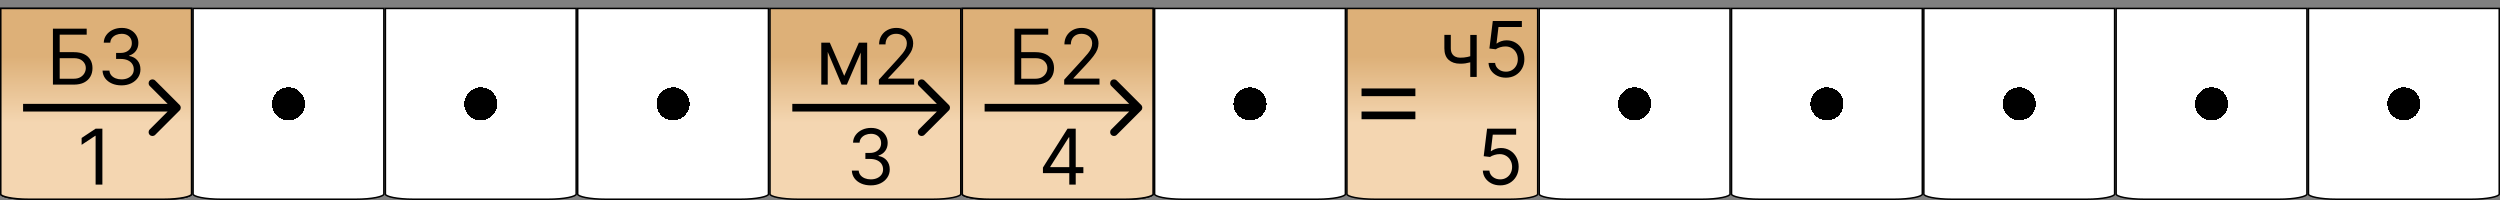 <svg width="325" height="26" viewBox="0 0 325 26" fill="none" xmlns="http://www.w3.org/2000/svg">
<rect x="0" y="0" width="325" height="26" fill="#808080" stroke="none"/>
<path d="M300.1 1.1H324.9V25.25C324.9 25.265 324.893 25.292 324.854 25.33C324.815 25.368 324.752 25.409 324.663 25.451C324.484 25.536 324.218 25.615 323.882 25.682C323.212 25.816 322.281 25.9 321.25 25.9H303.75C302.719 25.9 301.788 25.816 301.118 25.682C300.782 25.615 300.516 25.536 300.337 25.451C300.248 25.409 300.185 25.368 300.146 25.33C300.107 25.292 300.1 25.265 300.1 25.25V1.1Z" fill="url(#paint0_radial_571_847)" stroke="black" stroke-width="0.2"/>
<path d="M275.1 1.1H299.9V25.25C299.9 25.265 299.893 25.292 299.854 25.33C299.815 25.368 299.752 25.409 299.663 25.451C299.484 25.536 299.218 25.615 298.882 25.682C298.212 25.816 297.281 25.9 296.25 25.9H278.75C277.719 25.9 276.788 25.816 276.118 25.682C275.782 25.615 275.516 25.536 275.337 25.451C275.248 25.409 275.185 25.368 275.146 25.33C275.107 25.292 275.1 25.265 275.1 25.25V1.1Z" fill="url(#paint1_radial_571_847)" stroke="black" stroke-width="0.2"/>
<path d="M250.1 1.1H274.9V25.25C274.9 25.265 274.893 25.292 274.854 25.33C274.815 25.368 274.752 25.409 274.663 25.451C274.484 25.536 274.218 25.615 273.882 25.682C273.212 25.816 272.281 25.9 271.25 25.9H253.75C252.719 25.9 251.788 25.816 251.118 25.682C250.782 25.615 250.516 25.536 250.337 25.451C250.248 25.409 250.185 25.368 250.146 25.33C250.107 25.292 250.1 25.265 250.1 25.25V1.1Z" fill="url(#paint2_radial_571_847)" stroke="black" stroke-width="0.2"/>
<path d="M225.1 1.1H249.9V25.25C249.9 25.265 249.893 25.292 249.854 25.33C249.815 25.368 249.752 25.409 249.663 25.451C249.484 25.536 249.218 25.615 248.882 25.682C248.212 25.816 247.281 25.9 246.25 25.9H228.75C227.719 25.9 226.788 25.816 226.118 25.682C225.782 25.615 225.516 25.536 225.337 25.451C225.248 25.409 225.185 25.368 225.146 25.33C225.107 25.292 225.1 25.265 225.1 25.25V1.1Z" fill="url(#paint3_radial_571_847)" stroke="black" stroke-width="0.2"/>
<path d="M200.1 1.1H224.9V25.25C224.9 25.265 224.893 25.292 224.854 25.33C224.815 25.368 224.752 25.409 224.663 25.451C224.484 25.536 224.218 25.615 223.882 25.682C223.212 25.816 222.281 25.9 221.25 25.9H203.75C202.719 25.9 201.788 25.816 201.118 25.682C200.782 25.615 200.516 25.536 200.337 25.451C200.248 25.409 200.185 25.368 200.146 25.33C200.107 25.292 200.1 25.265 200.1 25.25V1.1Z" fill="url(#paint4_radial_571_847)" stroke="black" stroke-width="0.2"/>
<path d="M175.1 1.1H199.9V25.25C199.9 25.265 199.893 25.292 199.854 25.33C199.815 25.368 199.752 25.409 199.663 25.451C199.484 25.536 199.218 25.615 198.882 25.682C198.212 25.816 197.281 25.9 196.25 25.9H178.75C177.719 25.9 176.788 25.816 176.118 25.682C175.782 25.615 175.516 25.536 175.337 25.451C175.248 25.409 175.185 25.368 175.146 25.33C175.107 25.292 175.1 25.265 175.1 25.25V1.1Z" fill="url(#paint5_linear_571_847)" stroke="black" stroke-width="0.2"/>
<path d="M195.026 24.099C194.609 24.099 194.234 24.017 193.9 23.851C193.566 23.685 193.299 23.458 193.097 23.169C192.896 22.88 192.786 22.551 192.767 22.182H193.619C193.652 22.511 193.802 22.783 194.067 22.999C194.334 23.212 194.654 23.318 195.026 23.318C195.324 23.318 195.589 23.248 195.821 23.109C196.055 22.969 196.239 22.777 196.371 22.533C196.506 22.287 196.574 22.009 196.574 21.699C196.574 21.382 196.504 21.099 196.364 20.85C196.227 20.599 196.038 20.401 195.796 20.257C195.555 20.113 195.279 20.039 194.969 20.037C194.746 20.035 194.518 20.069 194.283 20.14C194.049 20.209 193.856 20.297 193.705 20.406L192.881 20.307L193.321 16.727H197.099V17.509H194.06L193.804 19.653H193.847C193.996 19.535 194.183 19.437 194.408 19.359C194.633 19.28 194.867 19.241 195.111 19.241C195.556 19.241 195.952 19.348 196.3 19.561C196.651 19.772 196.925 20.061 197.124 20.428C197.326 20.794 197.426 21.213 197.426 21.685C197.426 22.149 197.322 22.563 197.114 22.928C196.908 23.29 196.624 23.576 196.261 23.787C195.899 23.995 195.487 24.099 195.026 24.099Z" fill="black"/>
<path d="M177 12H184" stroke="black"/>
<path d="M177 15H184" stroke="black"/>
<path d="M191.972 4.545V10H191.134V4.545H191.972ZM191.645 7.145V7.926C191.455 7.997 191.267 8.06 191.08 8.114C190.893 8.166 190.697 8.208 190.491 8.239C190.285 8.267 190.059 8.281 189.812 8.281C189.195 8.281 188.699 8.114 188.325 7.781C187.953 7.447 187.767 6.946 187.767 6.278V4.531H188.605V6.278C188.605 6.558 188.658 6.787 188.765 6.967C188.871 7.147 189.016 7.281 189.198 7.369C189.38 7.456 189.585 7.5 189.812 7.5C190.168 7.5 190.488 7.468 190.775 7.404C191.064 7.338 191.354 7.251 191.645 7.145ZM195.768 10.099C195.351 10.099 194.976 10.017 194.642 9.851C194.308 9.685 194.041 9.458 193.839 9.169C193.638 8.88 193.528 8.551 193.509 8.182H194.362C194.395 8.511 194.544 8.783 194.809 8.999C195.076 9.212 195.396 9.318 195.768 9.318C196.066 9.318 196.331 9.248 196.563 9.109C196.798 8.969 196.981 8.777 197.114 8.533C197.249 8.287 197.316 8.009 197.316 7.699C197.316 7.382 197.246 7.099 197.107 6.85C196.969 6.599 196.78 6.402 196.538 6.257C196.297 6.113 196.021 6.039 195.711 6.037C195.488 6.035 195.26 6.069 195.026 6.14C194.791 6.209 194.598 6.297 194.447 6.406L193.623 6.307L194.063 2.727H197.842V3.509H194.802L194.546 5.653H194.589C194.738 5.535 194.925 5.437 195.15 5.359C195.375 5.281 195.609 5.241 195.853 5.241C196.298 5.241 196.695 5.348 197.043 5.561C197.393 5.772 197.668 6.061 197.866 6.428C198.068 6.795 198.168 7.214 198.168 7.685C198.168 8.149 198.064 8.563 197.856 8.928C197.65 9.29 197.366 9.576 197.004 9.787C196.641 9.995 196.229 10.099 195.768 10.099Z" fill="black"/>
<path d="M150.1 1.1H174.9V25.25C174.9 25.265 174.893 25.292 174.854 25.33C174.815 25.368 174.752 25.409 174.663 25.451C174.484 25.536 174.218 25.615 173.882 25.682C173.212 25.816 172.281 25.9 171.25 25.9H153.75C152.719 25.9 151.788 25.816 151.118 25.682C150.782 25.615 150.516 25.536 150.337 25.451C150.248 25.409 150.185 25.368 150.146 25.33C150.107 25.292 150.1 25.265 150.1 25.25V1.1Z" fill="url(#paint6_radial_571_847)" stroke="black" stroke-width="0.2"/>
<path d="M50.1 1.1H74.9V25.25C74.9 25.265 74.893 25.292 74.854 25.33C74.815 25.368 74.752 25.409 74.663 25.451C74.484 25.536 74.218 25.615 73.882 25.682C73.212 25.816 72.281 25.9 71.25 25.9H53.75C52.719 25.9 51.788 25.816 51.118 25.682C50.782 25.615 50.517 25.536 50.337 25.451C50.248 25.409 50.185 25.368 50.146 25.33C50.107 25.292 50.1 25.265 50.1 25.25V1.1Z" fill="url(#paint7_radial_571_847)" stroke="black" stroke-width="0.2"/>
<path d="M75.1 1.1H99.9V25.25C99.9 25.265 99.893 25.292 99.854 25.33C99.815 25.368 99.752 25.409 99.663 25.451C99.484 25.536 99.218 25.615 98.882 25.682C98.212 25.816 97.281 25.9 96.25 25.9H78.75C77.719 25.9 76.788 25.816 76.118 25.682C75.782 25.615 75.516 25.536 75.337 25.451C75.248 25.409 75.185 25.368 75.146 25.33C75.107 25.292 75.1 25.265 75.1 25.25V1.1Z" fill="url(#paint8_radial_571_847)" stroke="black" stroke-width="0.2"/>
<path d="M100.1 1.1H124.9V25.25C124.9 25.265 124.893 25.292 124.854 25.33C124.815 25.368 124.752 25.409 124.663 25.451C124.484 25.536 124.218 25.615 123.882 25.682C123.212 25.816 122.281 25.9 121.25 25.9H103.75C102.719 25.9 101.788 25.816 101.118 25.682C100.782 25.615 100.516 25.536 100.337 25.451C100.248 25.409 100.185 25.368 100.146 25.33C100.107 25.292 100.1 25.265 100.1 25.25V1.1Z" fill="url(#paint9_linear_571_847)" stroke="black" stroke-width="0.2"/>
<path d="M113.21 24.099C112.741 24.099 112.324 24.019 111.957 23.858C111.592 23.697 111.302 23.473 111.087 23.187C110.874 22.898 110.758 22.563 110.739 22.182H111.634C111.652 22.416 111.733 22.619 111.875 22.789C112.017 22.957 112.203 23.087 112.433 23.18C112.662 23.272 112.917 23.318 113.196 23.318C113.509 23.318 113.786 23.264 114.027 23.155C114.268 23.046 114.458 22.894 114.595 22.7C114.732 22.506 114.801 22.281 114.801 22.026C114.801 21.758 114.735 21.523 114.602 21.319C114.47 21.113 114.276 20.952 114.02 20.836C113.764 20.72 113.452 20.662 113.082 20.662H112.5V19.881H113.082C113.371 19.881 113.625 19.829 113.842 19.724C114.063 19.62 114.234 19.474 114.357 19.284C114.483 19.095 114.545 18.872 114.545 18.616C114.545 18.37 114.491 18.156 114.382 17.974C114.273 17.791 114.119 17.649 113.92 17.548C113.724 17.446 113.492 17.395 113.224 17.395C112.973 17.395 112.737 17.441 112.514 17.533C112.294 17.623 112.114 17.755 111.974 17.928C111.835 18.098 111.759 18.304 111.747 18.546H110.895C110.909 18.164 111.024 17.831 111.239 17.544C111.455 17.255 111.737 17.03 112.085 16.869C112.435 16.708 112.82 16.628 113.239 16.628C113.688 16.628 114.074 16.719 114.396 16.901C114.718 17.081 114.966 17.319 115.138 17.615C115.311 17.911 115.398 18.231 115.398 18.574C115.398 18.983 115.29 19.333 115.075 19.621C114.862 19.91 114.571 20.11 114.205 20.222V20.278C114.664 20.354 115.022 20.549 115.281 20.864C115.539 21.177 115.668 21.564 115.668 22.026C115.668 22.421 115.56 22.776 115.344 23.091C115.131 23.403 114.84 23.65 114.471 23.829C114.102 24.009 113.681 24.099 113.21 24.099Z" fill="black"/>
<path d="M109.75 9.864L111.653 5.545H112.449L110.091 11H109.409L107.094 5.545H107.875L109.75 9.864ZM107.605 5.545V11H106.767V5.545H107.605ZM111.895 11V5.545H112.733V11H111.895ZM114.253 11V10.361L116.653 7.733C116.935 7.425 117.167 7.158 117.349 6.93C117.532 6.701 117.667 6.485 117.754 6.284C117.844 6.08 117.889 5.867 117.889 5.645C117.889 5.389 117.828 5.168 117.705 4.981C117.584 4.794 117.418 4.649 117.207 4.548C116.997 4.446 116.76 4.395 116.497 4.395C116.218 4.395 115.974 4.453 115.766 4.569C115.56 4.683 115.4 4.842 115.286 5.048C115.175 5.254 115.119 5.496 115.119 5.773H114.281C114.281 5.347 114.379 4.973 114.576 4.651C114.772 4.329 115.04 4.078 115.379 3.898C115.719 3.718 116.102 3.628 116.526 3.628C116.952 3.628 117.329 3.718 117.658 3.898C117.987 4.078 118.246 4.32 118.433 4.626C118.62 4.931 118.713 5.271 118.713 5.645C118.713 5.912 118.665 6.174 118.567 6.43C118.473 6.683 118.307 6.966 118.07 7.278C117.836 7.589 117.51 7.967 117.094 8.415L115.46 10.162V10.219H118.841V11H114.253Z" fill="black"/>
<path d="M123.354 14.354C123.549 14.158 123.549 13.842 123.354 13.646L120.172 10.464C119.976 10.269 119.66 10.269 119.464 10.464C119.269 10.66 119.269 10.976 119.464 11.172L122.293 14L119.464 16.828C119.269 17.024 119.269 17.34 119.464 17.535C119.66 17.731 119.976 17.731 120.172 17.535L123.354 14.354ZM103 14.5H123V13.5H103V14.5Z" fill="black"/>
<path d="M25.1 1.1H49.9V25.25C49.9 25.265 49.893 25.292 49.854 25.33C49.815 25.368 49.752 25.409 49.663 25.451C49.483 25.536 49.218 25.615 48.882 25.682C48.212 25.816 47.281 25.9 46.25 25.9H28.75C27.719 25.9 26.788 25.816 26.118 25.682C25.782 25.615 25.517 25.536 25.337 25.451C25.248 25.409 25.185 25.368 25.146 25.33C25.107 25.292 25.1 25.265 25.1 25.25V1.1Z" fill="url(#paint10_radial_571_847)" stroke="black" stroke-width="0.2"/>
<path d="M0.1 1.1H24.9V25.25C24.9 25.265 24.893 25.292 24.854 25.33C24.815 25.368 24.752 25.409 24.663 25.451C24.483 25.536 24.218 25.615 23.882 25.682C23.212 25.816 22.281 25.9 21.25 25.9H3.75C2.719 25.9 1.788 25.816 1.118 25.682C0.782 25.615 0.516 25.536 0.337 25.451C0.248 25.409 0.185 25.368 0.146 25.33C0.107 25.292 0.1 25.265 0.1 25.25V1.1Z" fill="url(#paint11_linear_571_847)" stroke="black" stroke-width="0.2"/>
<path d="M0.1 1.1H24.9V25.25C24.9 25.265 24.893 25.292 24.854 25.33C24.815 25.368 24.752 25.409 24.663 25.451C24.483 25.536 24.218 25.615 23.882 25.682C23.212 25.816 22.281 25.9 21.25 25.9H3.75C2.719 25.9 1.788 25.816 1.118 25.682C0.782 25.615 0.516 25.536 0.337 25.451C0.248 25.409 0.185 25.368 0.146 25.33C0.107 25.292 0.1 25.265 0.1 25.25V1.1Z" fill="url(#paint12_linear_571_847)" stroke="black" stroke-width="0.2"/>
<path d="M13.31 16.727V24H12.429V17.651H12.386L10.611 18.829V17.935L12.429 16.727H13.31Z" fill="black"/>
<path d="M6.881 11V3.727H11.27V4.509H7.761V6.781H9.608C10.129 6.781 10.568 6.866 10.925 7.037C11.285 7.207 11.557 7.448 11.742 7.758C11.929 8.068 12.023 8.434 12.023 8.855C12.023 9.277 11.929 9.648 11.742 9.97C11.557 10.292 11.285 10.544 10.925 10.727C10.568 10.909 10.129 11 9.608 11H6.881ZM7.761 10.233H9.608C9.939 10.233 10.22 10.167 10.45 10.034C10.682 9.899 10.857 9.726 10.975 9.516C11.096 9.303 11.156 9.078 11.156 8.841C11.156 8.493 11.023 8.193 10.755 7.942C10.488 7.689 10.105 7.562 9.608 7.562H7.761V10.233ZM15.802 11.099C15.333 11.099 14.915 11.019 14.549 10.858C14.184 10.697 13.894 10.473 13.678 10.187C13.465 9.898 13.349 9.563 13.33 9.182H14.225C14.244 9.416 14.325 9.619 14.467 9.789C14.609 9.957 14.795 10.087 15.024 10.18C15.254 10.272 15.508 10.318 15.788 10.318C16.1 10.318 16.377 10.264 16.619 10.155C16.86 10.046 17.05 9.894 17.187 9.7C17.324 9.506 17.393 9.281 17.393 9.026C17.393 8.758 17.327 8.522 17.194 8.319C17.061 8.113 16.867 7.952 16.612 7.836C16.356 7.72 16.044 7.662 15.674 7.662H15.092V6.881H15.674C15.963 6.881 16.216 6.829 16.434 6.724C16.654 6.62 16.826 6.473 16.949 6.284C17.075 6.095 17.137 5.872 17.137 5.616C17.137 5.37 17.083 5.156 16.974 4.974C16.865 4.791 16.711 4.649 16.512 4.548C16.316 4.446 16.084 4.395 15.816 4.395C15.565 4.395 15.329 4.441 15.106 4.533C14.886 4.623 14.706 4.755 14.566 4.928C14.427 5.098 14.351 5.304 14.339 5.545H13.487C13.501 5.164 13.616 4.83 13.831 4.544C14.047 4.255 14.328 4.03 14.676 3.869C15.027 3.708 15.411 3.628 15.83 3.628C16.28 3.628 16.666 3.719 16.988 3.901C17.31 4.081 17.558 4.319 17.73 4.615C17.903 4.911 17.989 5.231 17.989 5.574C17.989 5.983 17.882 6.333 17.666 6.621C17.453 6.91 17.163 7.11 16.796 7.222V7.278C17.256 7.354 17.614 7.549 17.872 7.864C18.13 8.177 18.259 8.564 18.259 9.026C18.259 9.421 18.152 9.776 17.936 10.091C17.723 10.403 17.432 10.65 17.063 10.829C16.693 11.009 16.273 11.099 15.802 11.099Z" fill="black"/>
<path d="M125.1 1.1H149.9V25.25C149.9 25.265 149.893 25.292 149.854 25.33C149.815 25.368 149.752 25.409 149.663 25.451C149.484 25.536 149.218 25.615 148.882 25.682C148.212 25.816 147.281 25.9 146.25 25.9H128.75C127.719 25.9 126.788 25.816 126.118 25.682C125.782 25.615 125.516 25.536 125.337 25.451C125.248 25.409 125.185 25.368 125.146 25.33C125.107 25.292 125.1 25.265 125.1 25.25V1.1Z" fill="url(#paint13_linear_571_847)" stroke="black" stroke-width="0.2"/>
<path d="M125.1 1.1H149.9V25.25C149.9 25.265 149.893 25.292 149.854 25.33C149.815 25.368 149.752 25.409 149.663 25.451C149.484 25.536 149.218 25.615 148.882 25.682C148.212 25.816 147.281 25.9 146.25 25.9H128.75C127.719 25.9 126.788 25.816 126.118 25.682C125.782 25.615 125.516 25.536 125.337 25.451C125.248 25.409 125.185 25.368 125.146 25.33C125.107 25.292 125.1 25.265 125.1 25.25V1.1Z" fill="url(#paint14_linear_571_847)" stroke="black" stroke-width="0.2"/>
<path d="M135.582 22.509V21.784L138.778 16.727H139.304V17.849H138.949L136.534 21.671V21.727H140.838V22.509H135.582ZM139.006 24V22.288V21.951V16.727H139.844V24H139.006Z" fill="black"/>
<path d="M131.881 11V3.727H136.27V4.509H132.761V6.781H134.608C135.129 6.781 135.568 6.866 135.925 7.037C136.285 7.207 136.558 7.448 136.742 7.758C136.929 8.068 137.023 8.434 137.023 8.855C137.023 9.277 136.929 9.648 136.742 9.97C136.558 10.292 136.285 10.544 135.925 10.727C135.568 10.909 135.129 11 134.608 11H131.881ZM132.761 10.233H134.608C134.939 10.233 135.22 10.167 135.45 10.034C135.682 9.899 135.857 9.726 135.975 9.516C136.096 9.303 136.156 9.078 136.156 8.841C136.156 8.493 136.022 8.193 135.755 7.942C135.487 7.689 135.105 7.562 134.608 7.562H132.761V10.233ZM138.345 11V10.361L140.745 7.733C141.027 7.425 141.259 7.158 141.441 6.93C141.624 6.701 141.758 6.485 141.846 6.284C141.936 6.08 141.981 5.867 141.981 5.645C141.981 5.389 141.919 5.168 141.796 4.981C141.676 4.794 141.51 4.649 141.299 4.548C141.088 4.446 140.852 4.395 140.589 4.395C140.31 4.395 140.066 4.453 139.857 4.569C139.651 4.683 139.492 4.842 139.378 5.048C139.267 5.254 139.211 5.496 139.211 5.773H138.373C138.373 5.347 138.471 4.973 138.668 4.651C138.864 4.329 139.132 4.078 139.47 3.898C139.811 3.718 140.194 3.628 140.617 3.628C141.044 3.628 141.421 3.718 141.75 3.898C142.079 4.078 142.337 4.32 142.524 4.626C142.711 4.931 142.805 5.271 142.805 5.645C142.805 5.912 142.756 6.174 142.659 6.43C142.565 6.683 142.399 6.966 142.162 7.278C141.928 7.589 141.602 7.967 141.186 8.415L139.552 10.162V10.219H142.933V11H138.345Z" fill="black"/>
<path d="M148.354 14.354C148.549 14.158 148.549 13.842 148.354 13.646L145.172 10.464C144.976 10.269 144.66 10.269 144.464 10.464C144.269 10.66 144.269 10.976 144.464 11.172L147.293 14L144.464 16.828C144.269 17.024 144.269 17.34 144.464 17.535C144.66 17.731 144.976 17.731 145.172 17.535L148.354 14.354ZM128 14.5H148V13.5H128V14.5Z" fill="black"/>
<path d="M23.354 14.354C23.549 14.158 23.549 13.842 23.354 13.646L20.172 10.464C19.976 10.269 19.66 10.269 19.465 10.464C19.269 10.66 19.269 10.976 19.465 11.172L22.293 14L19.465 16.828C19.269 17.024 19.269 17.34 19.465 17.535C19.66 17.731 19.976 17.731 20.172 17.535L23.354 14.354ZM3 14.5H23V13.5H3V14.5Z" fill="black"/>
<defs>
<radialGradient id="paint0_radial_571_847" cx="0" cy="0" r="1" gradientUnits="userSpaceOnUse" gradientTransform="translate(312.5 13.5) rotate(90) scale(12.5)">
<stop offset="0.172"/>
<stop offset="0.172" stop-color="white"/>
</radialGradient>
<radialGradient id="paint1_radial_571_847" cx="0" cy="0" r="1" gradientUnits="userSpaceOnUse" gradientTransform="translate(287.5 13.5) rotate(90) scale(12.5)">
<stop offset="0.172"/>
<stop offset="0.172" stop-color="white"/>
</radialGradient>
<radialGradient id="paint2_radial_571_847" cx="0" cy="0" r="1" gradientUnits="userSpaceOnUse" gradientTransform="translate(262.5 13.5) rotate(90) scale(12.5)">
<stop offset="0.172"/>
<stop offset="0.172" stop-color="white"/>
</radialGradient>
<radialGradient id="paint3_radial_571_847" cx="0" cy="0" r="1" gradientUnits="userSpaceOnUse" gradientTransform="translate(237.5 13.5) rotate(90) scale(12.5)">
<stop offset="0.172"/>
<stop offset="0.172" stop-color="white"/>
</radialGradient>
<radialGradient id="paint4_radial_571_847" cx="0" cy="0" r="1" gradientUnits="userSpaceOnUse" gradientTransform="translate(212.5 13.5) rotate(90) scale(12.5)">
<stop offset="0.172"/>
<stop offset="0.172" stop-color="white"/>
</radialGradient>
<linearGradient id="paint5_linear_571_847" x1="187.5" y1="1" x2="187.5" y2="26" gradientUnits="userSpaceOnUse">
<stop offset="0.255" stop-color="#DDB078"/>
<stop offset="0.599" stop-color="#F4D6B1"/>
</linearGradient>
<radialGradient id="paint6_radial_571_847" cx="0" cy="0" r="1" gradientUnits="userSpaceOnUse" gradientTransform="translate(162.5 13.5) rotate(90) scale(12.5)">
<stop offset="0.172"/>
<stop offset="0.172" stop-color="white"/>
</radialGradient>
<radialGradient id="paint7_radial_571_847" cx="0" cy="0" r="1" gradientUnits="userSpaceOnUse" gradientTransform="translate(62.5 13.5) rotate(90) scale(12.5)">
<stop offset="0.172"/>
<stop offset="0.172" stop-color="white"/>
</radialGradient>
<radialGradient id="paint8_radial_571_847" cx="0" cy="0" r="1" gradientUnits="userSpaceOnUse" gradientTransform="translate(87.5 13.5) rotate(90) scale(12.5)">
<stop offset="0.172"/>
<stop offset="0.172" stop-color="white"/>
</radialGradient>
<linearGradient id="paint9_linear_571_847" x1="112.5" y1="1" x2="112.5" y2="26" gradientUnits="userSpaceOnUse">
<stop offset="0.255" stop-color="#DDB078"/>
<stop offset="0.599" stop-color="#F4D6B1"/>
</linearGradient>
<radialGradient id="paint10_radial_571_847" cx="0" cy="0" r="1" gradientUnits="userSpaceOnUse" gradientTransform="translate(37.5 13.5) rotate(90) scale(12.5)">
<stop offset="0.172"/>
<stop offset="0.172" stop-color="white"/>
</radialGradient>
<linearGradient id="paint11_linear_571_847" x1="12.5" y1="1" x2="12.5" y2="26" gradientUnits="userSpaceOnUse">
<stop offset="0.255" stop-color="#DDB078"/>
<stop offset="0.599" stop-color="#F4D6B1"/>
</linearGradient>
<linearGradient id="paint12_linear_571_847" x1="12.5" y1="1" x2="12.5" y2="26" gradientUnits="userSpaceOnUse">
<stop offset="0.255" stop-color="#DDB078"/>
<stop offset="0.599" stop-color="#F4D6B1"/>
</linearGradient>
<linearGradient id="paint13_linear_571_847" x1="137.5" y1="1" x2="137.5" y2="26" gradientUnits="userSpaceOnUse">
<stop offset="0.255" stop-color="#DDB078"/>
<stop offset="0.599" stop-color="#F4D6B1"/>
</linearGradient>
<linearGradient id="paint14_linear_571_847" x1="137.5" y1="1" x2="137.5" y2="26" gradientUnits="userSpaceOnUse">
<stop offset="0.255" stop-color="#DDB078"/>
<stop offset="0.599" stop-color="#F4D6B1"/>
</linearGradient>
</defs>
</svg>
